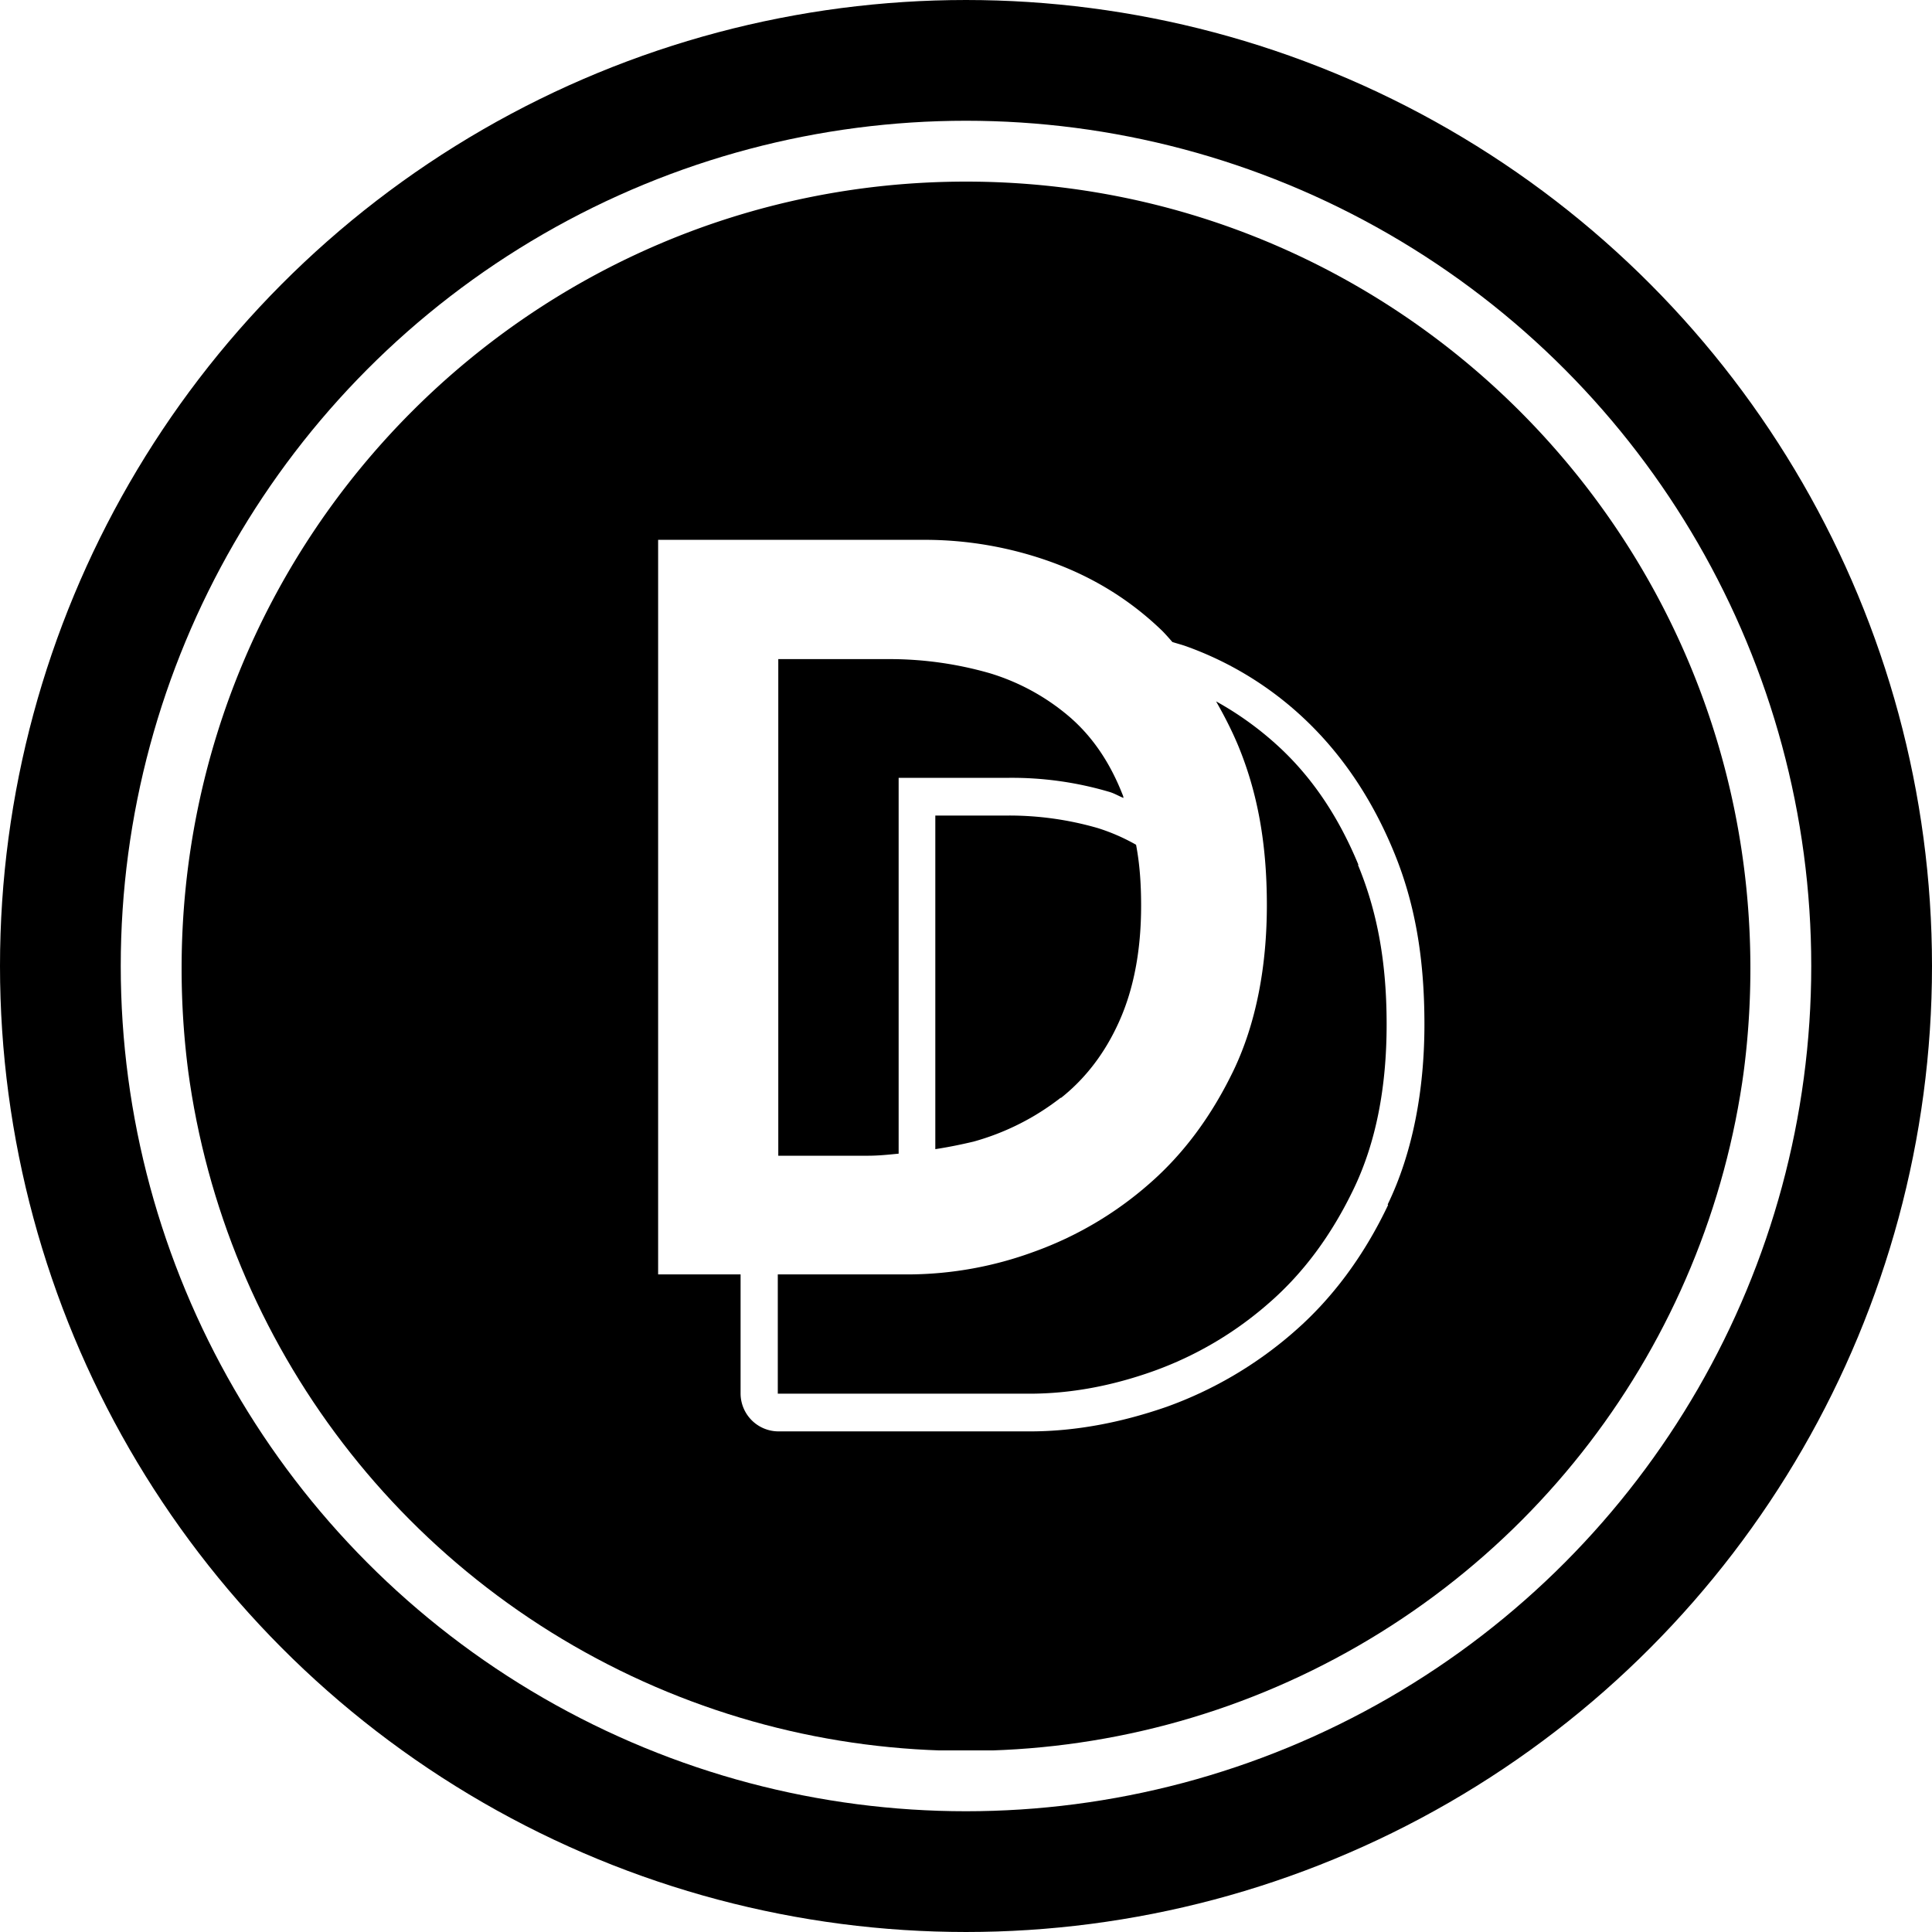 <svg width="32" height="32" fill="none" viewBox="0 0 32 32" xmlns="http://www.w3.org/2000/svg"><circle cx="16" cy="16" r="15" stroke="currentColor" stroke-width="2"/><g clip-path="url(#adpi__circleClip)"><g style="transform:scale(.812);transform-origin:50% 50%"><g fill="currentColor" clip-path="url(#adpi__defipulseindex__clip0_294_3750)"><path d="M17.94 18.689c.503-.4.903-.924 1.19-1.57.288-.647.442-1.427.442-2.35 0-.462-.031-.863-.103-1.242a4 4 0 0 0-.78-.34 6.5 6.5 0 0 0-1.848-.256h-1.467v6.805c.267-.041.523-.093.78-.154a5.1 5.1 0 0 0 1.775-.893z"/><path d="M16.852 12.162a7 7 0 0 1 2.073.287c.103.03.185.082.287.123a.2.2 0 0 0-.02-.072q-.385-.982-1.078-1.58a4.5 4.5 0 0 0-1.632-.893 7.4 7.4 0 0 0-2.021-.287h-2.29v10.13H14c.215 0 .41-.021.626-.042v-7.666h2.237z"/><path d="M24.005 13.937c-.39-.944-.903-1.724-1.56-2.35a6.6 6.6 0 0 0-1.344-.985c.164.287.318.585.451.903.39.944.585 1.98.585 3.253s-.226 2.412-.667 3.346c-.451.944-1.026 1.724-1.734 2.34a7.3 7.3 0 0 1-2.35 1.385 7.5 7.5 0 0 1-2.535.462h-2.69v2.433h5.132c.831 0 1.673-.154 2.535-.462a7.3 7.3 0 0 0 2.35-1.386c.709-.616 1.283-1.396 1.735-2.34.451-.944.667-2.063.667-3.346s-.195-2.309-.585-3.253z"/><path d="M16 0C7.164 0 0 7.184 0 16.051c0 8.868 7.164 16.052 16 16.052s16-7.184 16-16.052S24.836 0 16 0m8.61 20.875c-.492 1.037-1.139 1.909-1.918 2.586a8.1 8.1 0 0 1-2.597 1.53c-.944.328-1.878.502-2.792.502h-5.131a.775.775 0 0 1-.77-.77v-2.432H9.72V7.307h5.419a7.6 7.6 0 0 1 2.627.462c.842.308 1.591.77 2.238 1.396.071.072.143.154.205.226.092.03.174.05.267.082a6.9 6.9 0 0 1 2.504 1.56c.718.698 1.303 1.57 1.734 2.607.442 1.057.637 2.185.637 3.55s-.247 2.638-.75 3.675z"/></g><defs><clipPath id="adpi__defipulseindex__clip0_294_3750"><path fill="#fff" d="M0 0h32v32H0z"/></clipPath></defs></g></g><defs><clipPath id="adpi__circleClip"><circle cx="16" cy="16" r="13"/></clipPath></defs></svg>